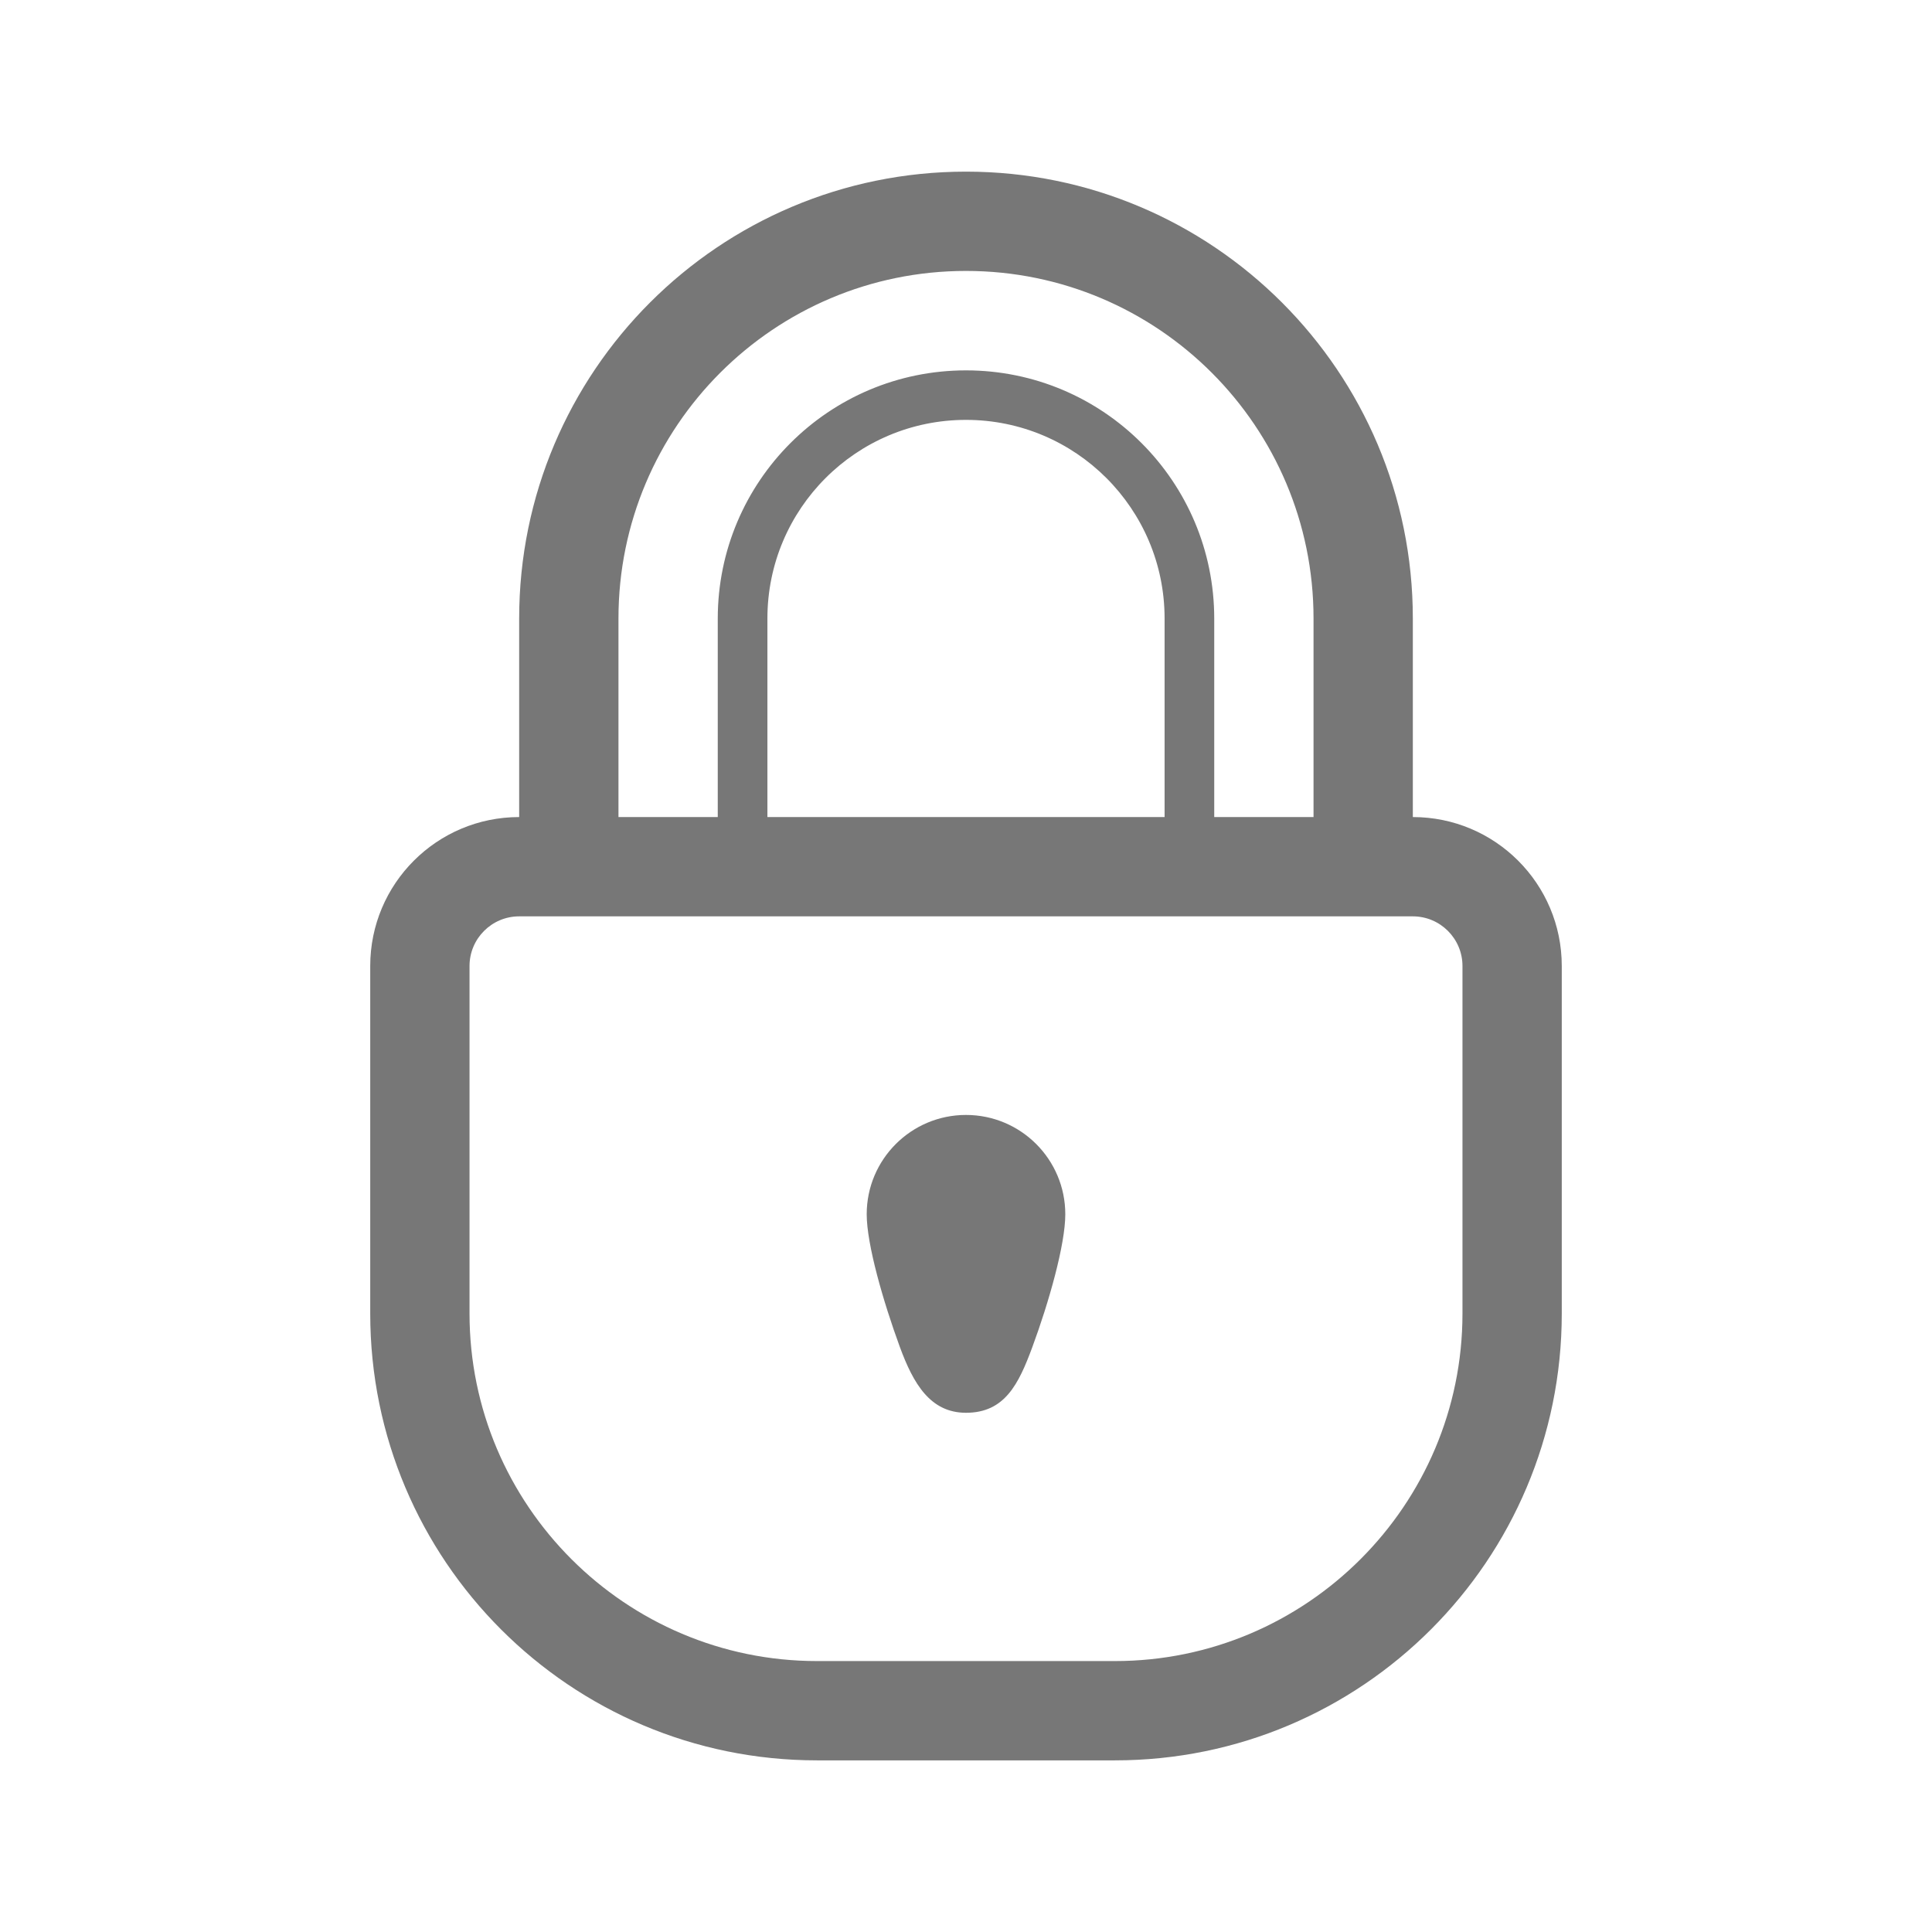 <?xml version="1.0" standalone="no"?><!DOCTYPE svg PUBLIC "-//W3C//DTD SVG 1.1//EN" "http://www.w3.org/Graphics/SVG/1.1/DTD/svg11.dtd"><svg class="icon" width="32px" height="32.00px" viewBox="0 0 1024 1024" version="1.1" xmlns="http://www.w3.org/2000/svg"><path fill="#777777" d="M748.828 433.058V327.801C748.828 197 642.8 90.973 512 90.973c-130.801 0-236.828 106.027-236.828 236.829v105.256c-43.609 0-78.943 35.336-78.943 78.942v184.2c0 130.801 106.027 236.828 236.827 236.828h157.885c130.802 0 236.829-106.027 236.829-236.828V512c0.001-43.606-35.334-78.942-78.942-78.942zM327.8 327.801C327.8 226.064 410.264 143.6 512 143.6c101.735 0 184.2 82.465 184.2 184.202v105.256h-52.631v-105.18c0-72.674-58.897-131.571-131.569-131.571s-131.571 58.897-131.571 131.571v105.18H327.8V327.801z m289.457 0v105.256H406.743V327.801c0-58.129 47.129-105.257 105.257-105.257 58.127 0 105.257 47.128 105.257 105.257z m157.884 263.143V696.2c0 101.556-82.641 184.199-184.199 184.199H433.056c-101.557 0-184.198-82.644-184.198-184.199V512c0-14.517 11.793-26.314 26.314-26.314H748.828c14.521 0 26.313 11.797 26.313 26.314v78.944zM512 590.944c-29.064 0-52.629 23.565-52.629 52.627 0 16.011 8.763 46.308 17.552 70.312 7.17 19.53 16.166 34.918 35.077 34.918 20.559 0 27.906-15.234 35.104-34.663 8.891-24.053 17.523-54.504 17.523-70.566 0-29.062-23.563-52.628-52.627-52.628z" /></svg>